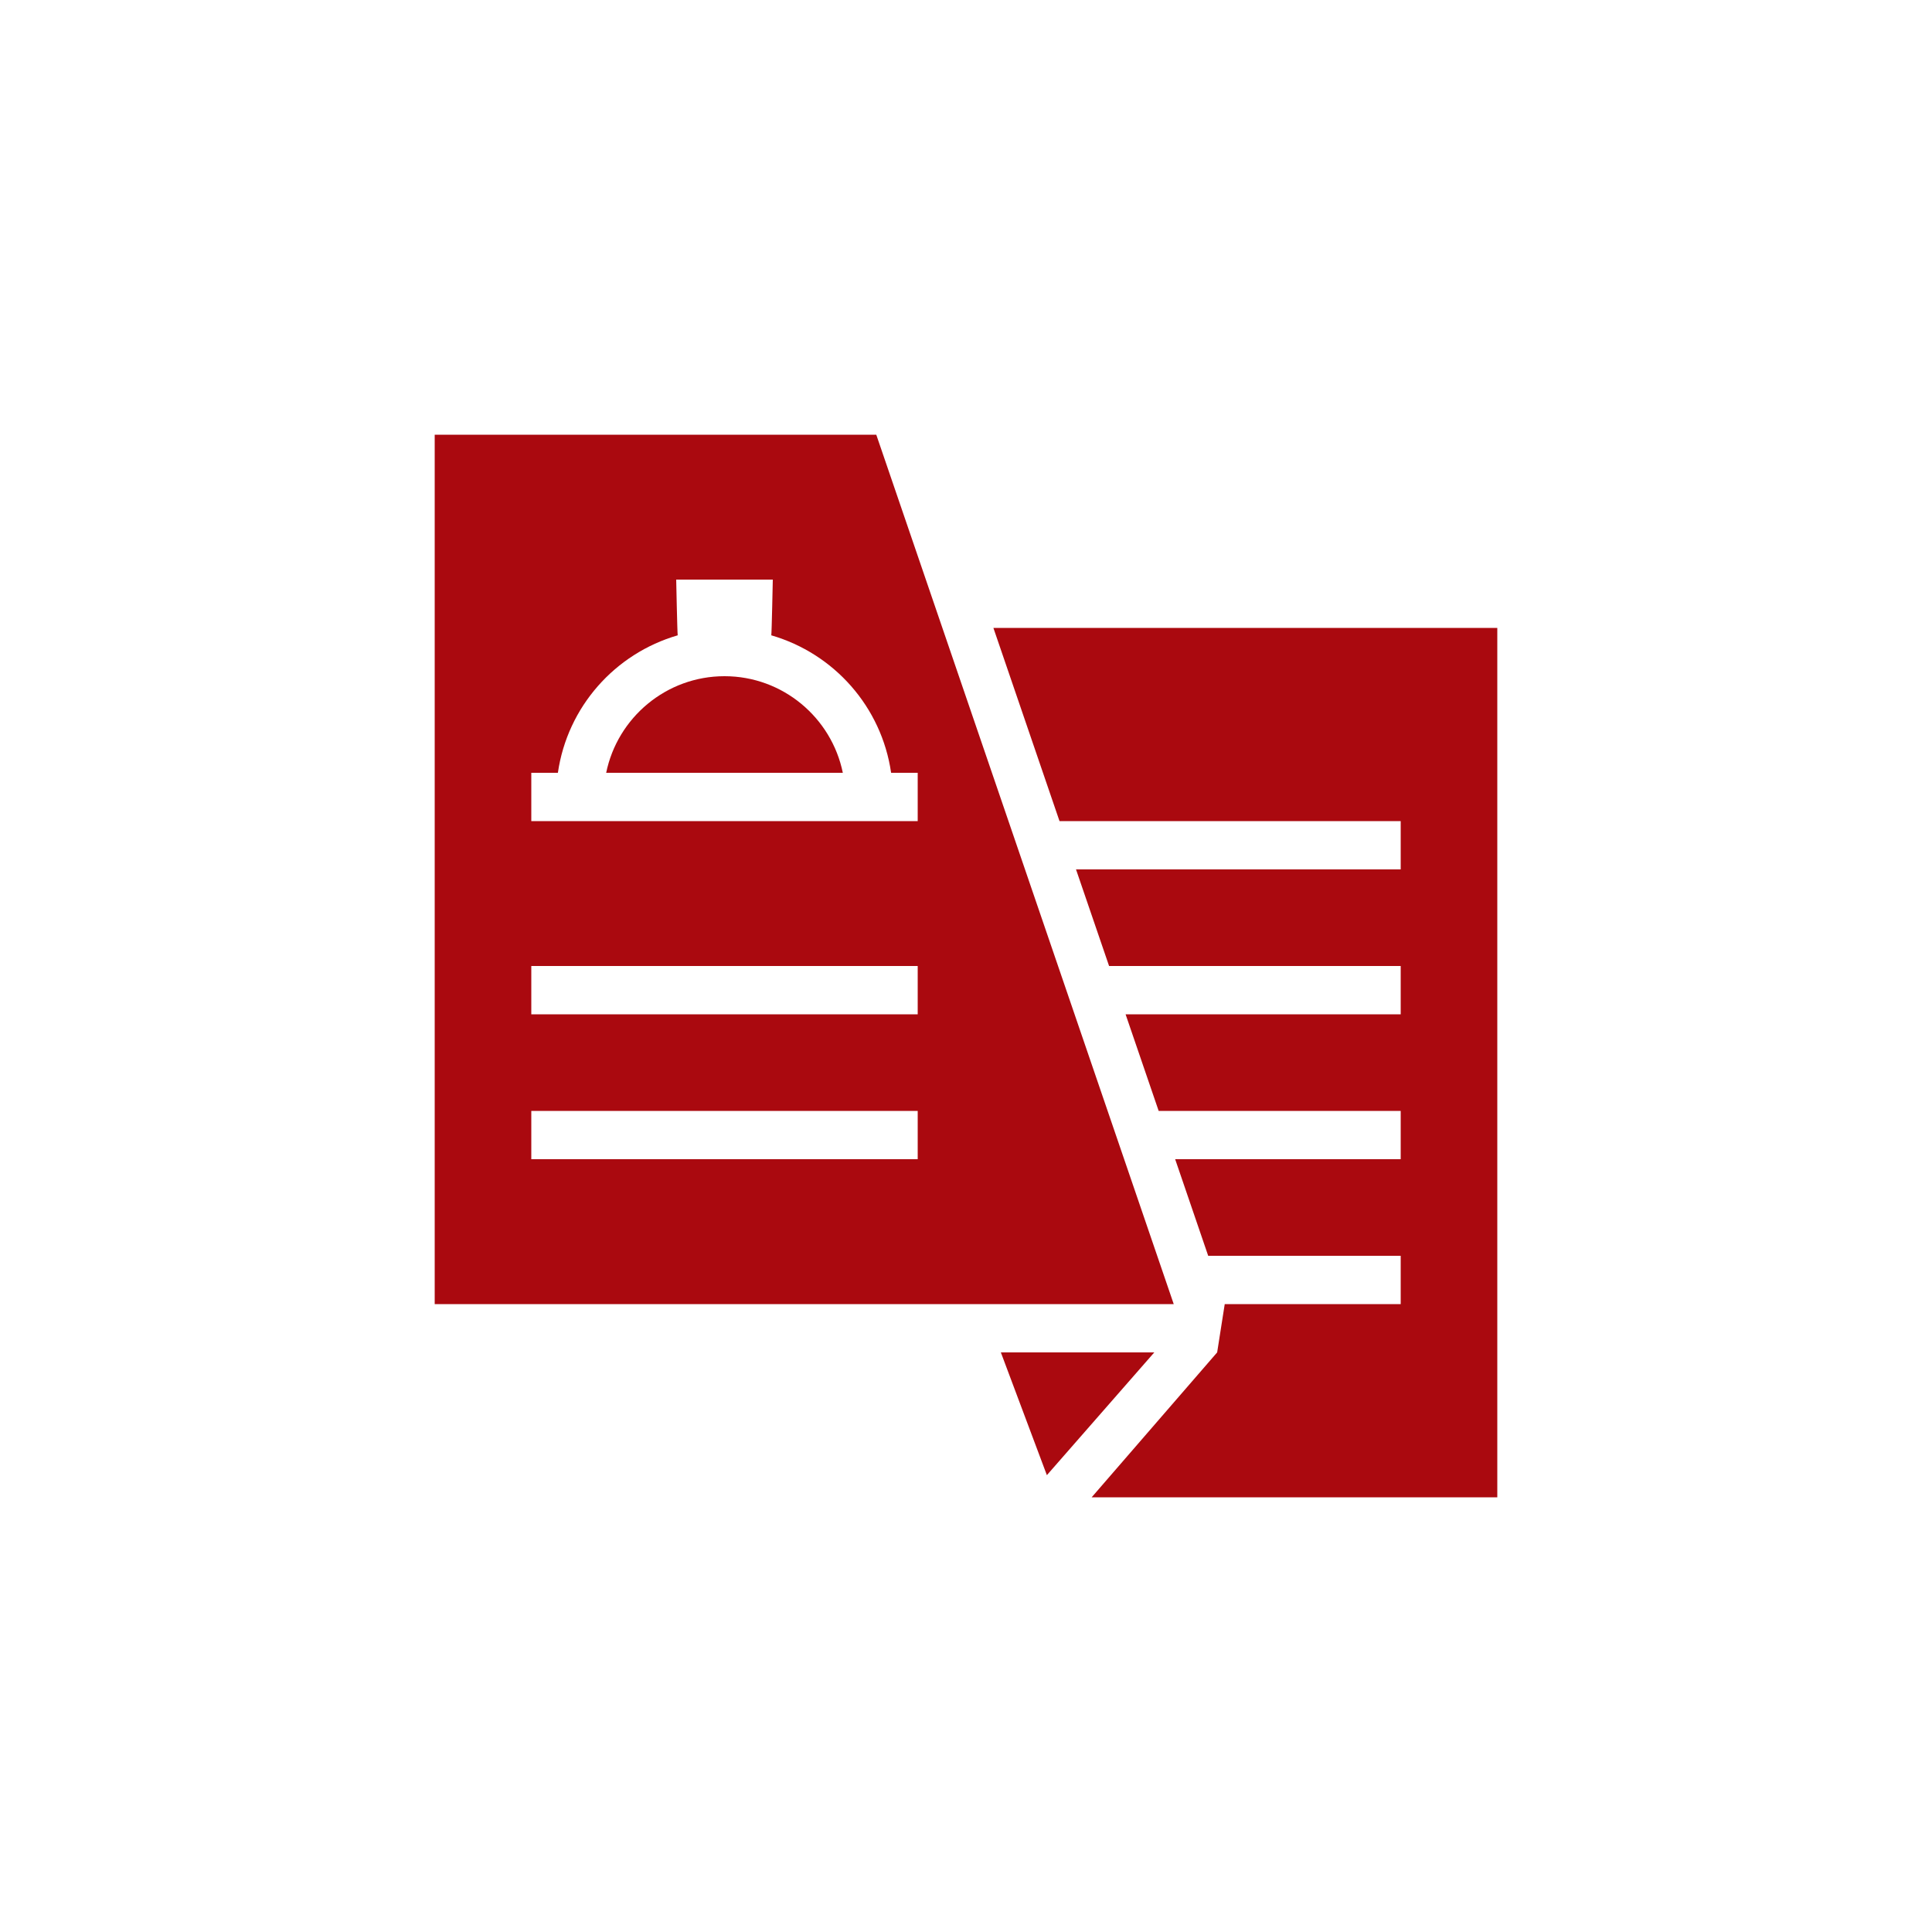 <svg width="50" height="50" viewBox="0 0 50 50" fill="none" xmlns="http://www.w3.org/2000/svg">
<g filter="url(#filter0_d)">
<path d="M16.5 28.5V4.5H29L31 10H45V33H33L31 28.5H16.5Z" fill="#AA090F"/>
<path d="M43.5 9H31.282C31.077 8.402 29.5 4 29.5 4C29.032 4 16 4 16 4C16 4 16 5.121 16 6.5C16 6.5 16 27.621 16 29C16 29 17.122 29 18.5 29H30.567L32.5 34C32.5 34 32.615 34 32.875 34H46C46 34 46 32.879 46 31.5C46 31.5 46 10.379 46 9C46 9 44.878 9 43.5 9ZM18.5 27.75C17.81 27.75 17.25 27.75 17.25 27.75V6.5C17.25 5.811 17.25 5.194 17.25 5.25H28.678L36.376 27.75L18.5 27.75ZM31.902 29H35.873L33.093 32.177L31.902 29ZM44.75 31.5C44.75 32.189 44.75 32.5 44.75 32.75H34.252L37.5 29L37.696 27.75H42.25C42.25 27.75 42.25 27.47 42.25 27.125C42.25 26.779 42.25 26.5 42.25 26.5H37.268L36.413 24H42.25C42.25 24 42.25 23.72 42.25 23.375C42.25 23.029 42.25 22.75 42.25 22.75H35.986L35.13 20.25H42.25C42.25 20.25 42.25 19.97 42.25 19.625C42.25 19.279 42.25 19 42.25 19H34.703L33.847 16.5H42.25C42.25 16.5 42.25 16.22 42.25 15.875C42.25 15.529 42.25 15.25 42.25 15.25H33.42L31.709 10.25H43.5C44.19 10.25 44.75 10.25 44.75 10.25L44.75 31.5Z" fill="white"/>
<path d="M19.75 15.25H29.75C29.75 15.25 29.75 14.97 29.75 14.625C29.75 14.28 29.75 14 29.75 14H29.062C28.814 12.292 27.586 10.914 25.961 10.442C25.972 10.377 26 9 26 9C26 9 25.44 9 24.75 9C24.06 9 23.5 9 23.5 9C23.5 9 23.528 10.377 23.539 10.442C21.914 10.914 20.686 12.292 20.438 14H19.75C19.75 14 19.75 14.28 19.75 14.625C19.75 14.97 19.75 15.25 19.75 15.25ZM24.75 11.5C26.26 11.5 27.521 12.575 27.812 14H21.688C21.979 12.575 23.241 11.5 24.75 11.5Z" fill="white"/>
<path d="M29.75 22.75H19.75C19.75 22.75 19.75 23.03 19.75 23.375C19.75 23.721 19.75 24 19.75 24H29.75C29.75 24 29.75 23.721 29.75 23.375C29.75 23.03 29.75 22.75 29.75 22.75Z" fill="white"/>
<path d="M29.75 19H19.75C19.75 19 19.75 19.28 19.75 19.625C19.75 19.971 19.75 20.25 19.75 20.25H29.75C29.75 20.25 29.75 19.971 29.75 19.625C29.75 19.28 29.75 19 29.75 19Z" fill="white"/>
</g>
<defs>
<filter id="filter0_d" x="0" y="0" width="50" height="50" filterUnits="userSpaceOnUse" color-interpolation-filters="sRGB">
<feFlood flood-opacity="0" result="BackgroundImageFix"/>
<feColorMatrix in="SourceAlpha" type="matrix" values="0 0 0 0 0 0 0 0 0 0 0 0 0 0 0 0 0 0 127 0"/>
<feOffset dx="-6" dy="6"/>
<feGaussianBlur stdDeviation="5"/>
<feColorMatrix type="matrix" values="0 0 0 0 0 0 0 0 0 0 0 0 0 0 0 0 0 0 0.25 0"/>
<feBlend mode="multiply" in2="BackgroundImageFix" result="effect1_dropShadow"/>
<feBlend mode="normal" in="SourceGraphic" in2="effect1_dropShadow" result="shape"/>
</filter>
</defs>
</svg>
